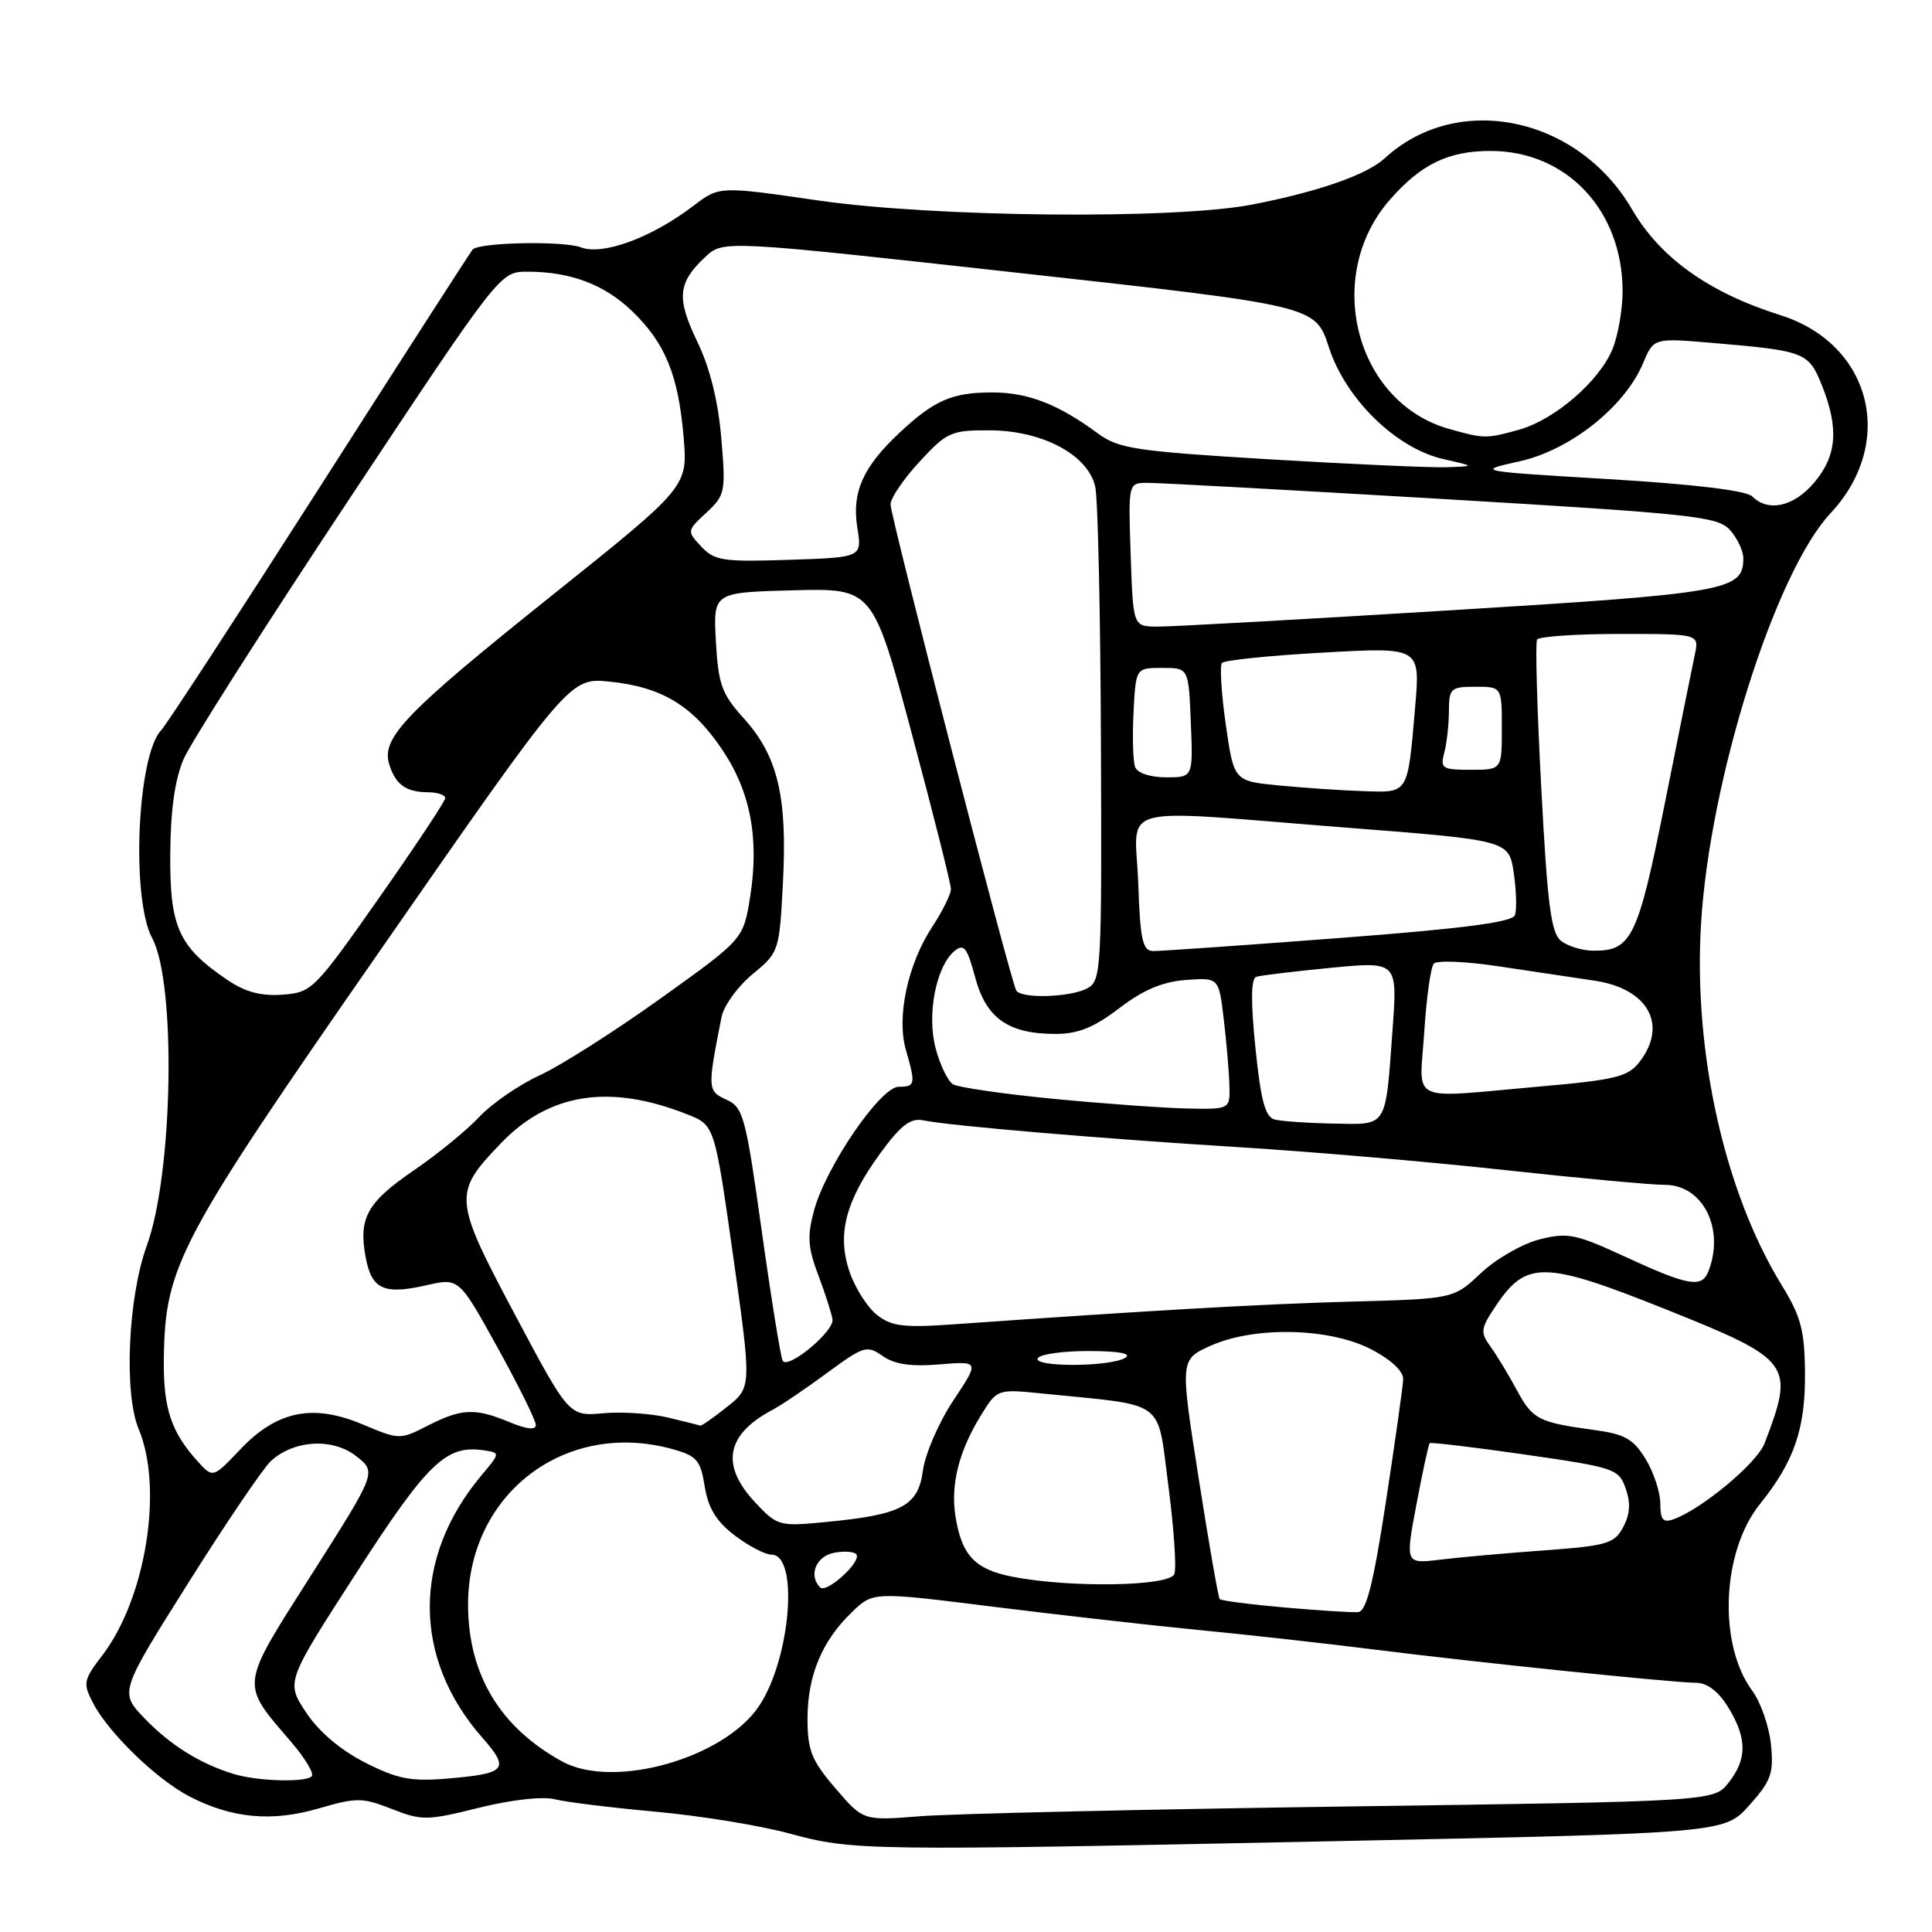 <?xml version="1.0" encoding="UTF-8" standalone="no"?>
<!DOCTYPE svg PUBLIC "-//W3C//DTD SVG 1.1//EN" "http://www.w3.org/Graphics/SVG/1.1/DTD/svg11.dtd" >
<svg xmlns="http://www.w3.org/2000/svg" xmlns:xlink="http://www.w3.org/1999/xlink" version="1.1" viewBox="0 0 256 256">
 <g >
 <path fill="currentColor"
d=" M 177.50 243.95 C 228.50 242.90 228.50 242.90 231.80 239.20 C 234.70 235.95 235.04 234.97 234.66 231.15 C 234.42 228.75 233.30 225.55 232.18 224.03 C 227.63 217.88 228.14 205.59 233.19 199.31 C 237.76 193.63 239.24 189.30 239.17 181.86 C 239.12 176.27 238.63 174.43 236.08 170.28 C 228.53 158.01 224.38 139.49 225.39 122.50 C 226.51 103.43 235.19 75.88 242.56 68.00 C 251.29 58.65 247.98 45.57 235.91 41.76 C 226.44 38.77 220.01 34.19 216.25 27.74 C 209.08 15.42 193.13 12.11 183.51 20.95 C 181.11 23.16 174.77 25.38 165.95 27.10 C 155.69 29.10 123.92 28.80 108.40 26.56 C 95.31 24.66 95.31 24.66 91.90 27.26 C 86.37 31.48 79.89 33.88 76.99 32.78 C 74.65 31.89 63.53 32.11 62.63 33.06 C 62.40 33.30 53.30 47.45 42.40 64.50 C 31.50 81.55 22.04 96.05 21.38 96.73 C 18.18 100.01 17.34 119.04 20.17 124.32 C 23.37 130.29 22.93 155.49 19.47 165.00 C 16.96 171.87 16.39 184.63 18.38 189.37 C 21.66 197.21 19.33 211.77 13.58 219.31 C 11.04 222.64 10.96 223.03 12.34 225.68 C 14.40 229.64 20.82 235.85 25.16 238.07 C 30.77 240.95 36.02 241.43 42.22 239.63 C 47.25 238.16 48.02 238.17 51.92 239.70 C 55.90 241.26 56.59 241.25 63.46 239.54 C 67.76 238.47 71.89 238.01 73.50 238.41 C 75.01 238.79 81.03 239.53 86.87 240.06 C 92.72 240.59 100.65 241.88 104.50 242.92 C 113.06 245.24 114.23 245.26 177.50 243.95 Z  M 110.69 236.95 C 107.52 233.25 107.00 231.94 107.00 227.72 C 107.00 222.02 108.93 217.40 112.90 213.60 C 115.70 210.91 115.70 210.91 131.60 212.90 C 140.35 213.99 152.68 215.39 159.00 216.00 C 165.32 216.61 175.75 217.77 182.16 218.58 C 195.86 220.30 221.52 222.95 224.76 222.98 C 226.23 222.99 227.73 224.14 229.01 226.25 C 231.51 230.35 231.52 233.07 229.05 236.21 C 227.10 238.69 227.10 238.69 178.30 239.37 C 151.46 239.75 126.10 240.33 121.94 240.66 C 114.38 241.26 114.38 241.26 110.69 236.95 Z  M 30.99 235.07 C 26.52 233.71 22.57 231.24 19.16 227.70 C 15.83 224.23 15.83 224.23 24.96 209.73 C 29.98 201.75 34.91 194.48 35.92 193.57 C 38.99 190.79 44.10 190.51 47.20 192.95 C 49.91 195.07 49.91 195.07 41.31 208.59 C 31.68 223.75 31.78 222.88 38.66 230.91 C 40.46 233.02 41.65 235.02 41.30 235.37 C 40.46 236.21 34.14 236.02 30.99 235.07 Z  M 48.36 233.54 C 45.11 231.89 42.24 229.45 40.55 226.90 C 37.89 222.87 37.89 222.87 47.19 208.46 C 56.65 193.81 59.11 191.44 64.06 192.17 C 66.31 192.50 66.31 192.50 63.79 195.50 C 54.63 206.42 54.67 219.72 63.90 230.24 C 67.61 234.46 67.13 235.01 59.18 235.68 C 54.45 236.07 52.64 235.72 48.36 233.54 Z  M 74.50 233.41 C 66.27 228.90 62.06 221.91 62.02 212.71 C 61.97 197.95 74.91 188.07 89.12 192.02 C 92.33 192.91 92.82 193.48 93.38 196.96 C 93.84 199.84 94.91 201.59 97.35 203.45 C 99.19 204.85 101.38 206.00 102.23 206.00 C 105.88 206.00 104.77 219.73 100.61 226.01 C 96.00 232.98 81.32 237.14 74.50 233.41 Z  M 170.22 213.00 C 165.66 212.60 161.79 212.10 161.61 211.88 C 161.43 211.67 160.17 204.44 158.82 195.82 C 156.36 180.14 156.36 180.14 160.41 178.32 C 166.23 175.70 176.24 175.93 181.75 178.82 C 184.35 180.18 185.97 181.71 185.93 182.77 C 185.89 183.72 184.86 191.02 183.64 198.99 C 181.98 209.85 181.05 213.52 179.96 213.61 C 179.16 213.68 174.77 213.40 170.22 213.00 Z  M 108.68 210.34 C 107.09 208.76 108.12 206.21 110.52 205.75 C 111.91 205.49 113.25 205.59 113.49 205.99 C 114.12 207.00 109.50 211.17 108.68 210.34 Z  M 134.13 208.92 C 129.18 207.95 127.43 206.09 126.61 200.95 C 125.93 196.73 127.06 192.25 130.01 187.49 C 132.14 184.04 132.14 184.04 138.32 184.67 C 154.72 186.32 153.29 185.25 154.81 196.83 C 155.55 202.50 155.91 207.78 155.61 208.57 C 154.98 210.21 141.77 210.42 134.13 208.92 Z  M 187.68 199.37 C 188.50 195.04 189.29 191.38 189.44 191.23 C 189.59 191.08 195.28 191.76 202.09 192.74 C 213.97 194.45 214.50 194.63 215.41 197.23 C 216.09 199.15 215.99 200.65 215.08 202.35 C 213.91 204.54 212.95 204.82 204.65 205.43 C 199.62 205.79 193.41 206.35 190.85 206.66 C 186.20 207.23 186.20 207.23 187.68 199.37 Z  M 100.03 199.04 C 95.45 194.13 96.21 190.08 102.33 186.83 C 103.52 186.20 106.80 183.98 109.62 181.90 C 114.45 178.35 114.87 178.22 116.96 179.68 C 118.53 180.78 120.72 181.11 124.48 180.79 C 129.79 180.35 129.79 180.35 126.31 185.59 C 124.40 188.47 122.59 192.64 122.29 194.86 C 121.66 199.58 119.49 200.72 109.28 201.69 C 103.24 202.27 102.98 202.19 100.03 199.04 Z  M 220.00 199.22 C 219.99 197.72 219.12 195.07 218.05 193.32 C 216.44 190.68 215.30 190.03 211.31 189.49 C 203.82 188.47 203.10 188.10 200.98 184.18 C 199.89 182.15 198.32 179.56 197.49 178.42 C 196.11 176.52 196.18 176.03 198.26 172.95 C 202.26 167.01 204.67 167.07 220.70 173.48 C 237.46 180.19 237.85 180.72 233.81 191.26 C 232.81 193.87 225.50 199.97 221.75 201.31 C 220.36 201.81 220.00 201.38 220.00 199.22 Z  M 26.23 193.68 C 22.66 189.75 21.62 186.61 21.71 180.00 C 21.88 167.69 23.59 164.47 50.58 125.64 C 75.50 89.78 75.50 89.78 80.79 90.32 C 87.69 91.03 91.77 93.49 95.69 99.32 C 99.45 104.89 100.63 111.12 99.39 118.88 C 98.50 124.45 98.50 124.45 87.50 132.32 C 81.45 136.65 74.25 141.23 71.50 142.49 C 68.75 143.76 65.15 146.24 63.50 148.00 C 61.85 149.77 57.94 152.96 54.82 155.09 C 48.61 159.34 47.48 161.40 48.46 166.64 C 49.25 170.85 50.88 171.59 56.51 170.30 C 60.82 169.32 60.82 169.32 65.91 178.53 C 68.71 183.59 71.00 188.22 71.00 188.82 C 71.00 189.52 69.79 189.39 67.53 188.45 C 62.97 186.54 61.17 186.62 56.69 188.90 C 53.00 190.79 52.90 190.78 48.12 188.77 C 41.49 185.96 36.72 186.92 31.87 192.02 C 28.22 195.86 28.22 195.86 26.23 193.68 Z  M 88.50 187.83 C 86.30 187.30 82.45 187.04 79.95 187.26 C 75.40 187.67 75.40 187.67 68.22 174.17 C 60.05 158.79 60.00 158.12 66.39 151.47 C 72.78 144.82 80.81 143.58 91.09 147.67 C 94.69 149.09 94.69 149.09 97.15 166.45 C 99.60 183.82 99.60 183.82 96.35 186.41 C 94.57 187.83 92.97 188.95 92.80 188.90 C 92.64 188.84 90.70 188.36 88.50 187.83 Z  M 103.71 180.31 C 103.45 179.86 102.20 172.14 100.94 163.15 C 98.81 147.91 98.49 146.72 96.25 145.71 C 93.74 144.56 93.72 144.29 95.61 134.76 C 95.91 133.25 97.76 130.70 99.71 129.09 C 103.24 126.18 103.27 126.07 103.75 116.83 C 104.33 105.51 103.05 100.17 98.56 95.19 C 95.63 91.95 95.18 90.70 94.86 85.00 C 94.50 78.50 94.50 78.50 105.08 78.22 C 115.66 77.94 115.66 77.94 120.83 97.25 C 123.67 107.87 126.00 117.12 126.00 117.80 C 126.00 118.48 124.90 120.72 123.55 122.77 C 120.28 127.74 118.78 134.73 120.03 139.10 C 121.35 143.69 121.29 144.00 119.08 144.00 C 116.68 144.00 109.49 154.50 107.88 160.34 C 106.94 163.79 107.03 165.27 108.44 169.00 C 109.37 171.47 110.21 174.10 110.31 174.84 C 110.53 176.42 104.41 181.49 103.71 180.31 Z  M 137.52 179.96 C 137.85 179.43 140.90 179.01 144.31 179.02 C 148.28 179.03 150.00 179.35 149.11 179.91 C 147.18 181.14 136.77 181.18 137.52 179.96 Z  M 116.20 174.23 C 114.94 173.24 113.31 170.68 112.58 168.55 C 110.87 163.58 112.03 159.12 116.69 152.75 C 119.38 149.08 120.66 148.11 122.33 148.45 C 125.83 149.18 146.18 150.90 164.50 152.03 C 173.85 152.61 189.56 153.96 199.41 155.04 C 209.26 156.12 218.80 157.00 220.61 157.00 C 225.63 157.00 228.56 162.78 226.39 168.42 C 225.52 170.70 223.76 170.41 215.49 166.59 C 208.78 163.49 207.74 163.28 203.98 164.23 C 201.70 164.81 198.22 166.82 196.23 168.69 C 192.62 172.10 192.62 172.10 179.06 172.47 C 167.04 172.80 152.74 173.62 126.50 175.47 C 119.74 175.95 118.14 175.76 116.20 174.23 Z  M 168.89 148.34 C 167.65 148.01 167.06 145.81 166.35 138.84 C 165.72 132.67 165.76 129.67 166.46 129.43 C 167.03 129.25 171.48 128.71 176.34 128.24 C 185.18 127.39 185.18 127.39 184.52 136.44 C 183.56 149.59 183.92 149.02 176.68 148.88 C 173.28 148.82 169.77 148.57 168.89 148.34 Z  M 139.49 145.59 C 132.89 144.95 126.94 144.08 126.27 143.67 C 125.60 143.25 124.57 141.13 123.99 138.96 C 122.78 134.48 124.02 128.06 126.48 126.01 C 127.72 124.99 128.15 125.53 129.21 129.49 C 130.66 134.93 133.61 137.00 139.87 137.00 C 142.86 137.00 144.96 136.15 148.32 133.58 C 151.50 131.16 154.06 130.08 157.15 129.85 C 161.50 129.53 161.50 129.53 162.15 135.02 C 162.51 138.03 162.85 141.96 162.90 143.75 C 163.00 147.00 163.00 147.00 157.25 146.88 C 154.09 146.81 146.10 146.23 139.49 145.59 Z  M 188.72 136.75 C 189.01 132.21 189.58 128.13 189.99 127.68 C 190.41 127.23 194.29 127.39 198.62 128.05 C 202.95 128.70 208.64 129.55 211.26 129.94 C 218.39 130.99 221.05 135.80 217.23 140.73 C 215.72 142.68 214.05 143.09 204.00 143.97 C 186.32 145.53 188.10 146.37 188.72 136.75 Z  M 30.06 129.80 C 23.66 125.44 22.49 122.85 22.56 113.17 C 22.60 107.29 23.18 103.23 24.34 100.56 C 25.28 98.40 35.10 82.98 46.16 66.31 C 66.26 36.00 66.26 36.00 69.89 36.00 C 75.59 36.00 80.09 37.69 83.76 41.23 C 88.14 45.44 89.88 49.69 90.58 57.89 C 91.14 64.50 91.14 64.50 73.16 78.88 C 53.67 94.47 50.48 97.78 51.58 101.29 C 52.42 103.98 53.79 104.96 56.75 104.98 C 57.99 104.99 59.00 105.34 59.00 105.75 C 58.99 106.16 55.04 112.12 50.21 119.00 C 41.66 131.17 41.32 131.51 37.43 131.80 C 34.56 132.01 32.49 131.45 30.06 129.80 Z  M 134.66 131.25 C 133.92 130.04 118.00 68.47 118.00 66.83 C 118.00 66.00 119.73 63.46 121.85 61.17 C 125.45 57.26 126.03 57.00 131.10 57.02 C 138.15 57.04 144.22 60.29 145.13 64.53 C 145.48 66.16 145.82 81.55 145.88 98.71 C 146.00 128.62 145.92 129.97 144.07 130.96 C 141.83 132.16 135.34 132.36 134.66 131.25 Z  M 150.82 117.00 C 150.44 106.32 147.08 107.22 178.21 109.65 C 199.93 111.34 199.93 111.34 200.58 115.66 C 200.93 118.03 201.00 120.56 200.73 121.27 C 200.37 122.20 193.85 123.05 177.37 124.30 C 164.79 125.26 153.74 126.03 152.82 126.02 C 151.40 126.00 151.09 124.62 150.82 117.00 Z  M 206.87 124.69 C 205.53 123.67 205.05 120.05 204.23 104.47 C 203.67 94.04 203.42 85.16 203.67 84.75 C 203.92 84.34 208.85 84.00 214.64 84.00 C 225.16 84.00 225.16 84.00 224.57 86.75 C 224.25 88.26 222.46 97.12 220.60 106.44 C 217.01 124.35 216.19 126.03 211.06 125.97 C 209.65 125.95 207.76 125.38 206.87 124.69 Z  M 169.50 104.08 C 163.50 103.50 163.50 103.50 162.42 96.00 C 161.83 91.88 161.61 88.20 161.92 87.84 C 162.24 87.48 168.28 86.86 175.35 86.47 C 188.19 85.75 188.19 85.75 187.52 93.62 C 186.51 105.33 186.70 105.03 180.68 104.83 C 177.83 104.74 172.80 104.40 169.50 104.08 Z  M 150.41 101.64 C 150.13 100.89 150.03 97.63 150.20 94.39 C 150.50 88.50 150.50 88.50 154.00 88.50 C 157.50 88.50 157.50 88.50 157.79 95.75 C 158.09 103.00 158.09 103.00 154.51 103.00 C 152.42 103.00 150.72 102.44 150.41 101.64 Z  M 191.37 99.75 C 191.70 98.51 191.98 96.04 191.99 94.25 C 192.00 91.20 192.22 91.00 195.50 91.00 C 199.00 91.00 199.00 91.00 199.00 96.50 C 199.00 102.00 199.00 102.00 194.88 102.00 C 191.10 102.00 190.82 101.82 191.37 99.75 Z  M 149.82 73.50 C 149.50 64.00 149.50 64.00 152.00 63.98 C 153.38 63.96 170.93 64.93 191.00 66.11 C 224.56 68.10 227.64 68.43 229.25 70.25 C 230.21 71.33 231.00 73.00 231.00 73.96 C 231.00 78.26 229.02 78.61 192.00 80.88 C 172.47 82.08 155.07 83.05 153.32 83.03 C 150.14 83.00 150.14 83.00 149.82 73.50 Z  M 92.93 72.43 C 91.00 70.37 91.01 70.34 93.60 67.93 C 96.10 65.60 96.18 65.19 95.57 58.00 C 95.15 53.09 94.05 48.69 92.39 45.26 C 89.62 39.51 89.80 37.47 93.43 34.07 C 95.82 31.82 95.82 31.82 135.06 36.17 C 174.30 40.51 174.30 40.51 176.08 46.01 C 178.31 52.89 185.01 59.43 191.29 60.84 C 195.50 61.79 195.50 61.79 191.50 61.91 C 189.30 61.97 178.72 61.49 168.00 60.85 C 150.48 59.79 148.20 59.44 145.50 57.45 C 140.23 53.56 136.22 52.00 131.48 52.00 C 126.15 52.00 123.79 53.03 119.16 57.37 C 114.33 61.90 112.85 65.24 113.60 69.91 C 114.23 73.86 114.23 73.86 104.55 74.18 C 95.82 74.47 94.68 74.30 92.93 72.43 Z  M 232.18 65.78 C 231.40 65.00 224.53 64.17 213.23 63.49 C 195.50 62.43 195.50 62.43 201.38 61.12 C 208.09 59.62 215.29 53.90 217.71 48.14 C 219.12 44.78 219.12 44.78 226.81 45.43 C 239.21 46.49 239.64 46.65 241.42 51.08 C 243.68 56.75 243.40 60.37 240.41 63.92 C 237.72 67.13 234.30 67.90 232.18 65.78 Z  M 192.00 56.83 C 179.59 53.33 175.28 36.58 184.19 26.44 C 188.30 21.75 191.92 20.00 197.50 20.00 C 207.59 20.00 215.00 27.87 215.00 38.60 C 215.00 41.05 214.39 44.52 213.65 46.30 C 211.86 50.57 205.98 55.63 201.28 56.94 C 196.91 58.15 196.67 58.15 192.00 56.83 Z "/>
</g>
</svg>